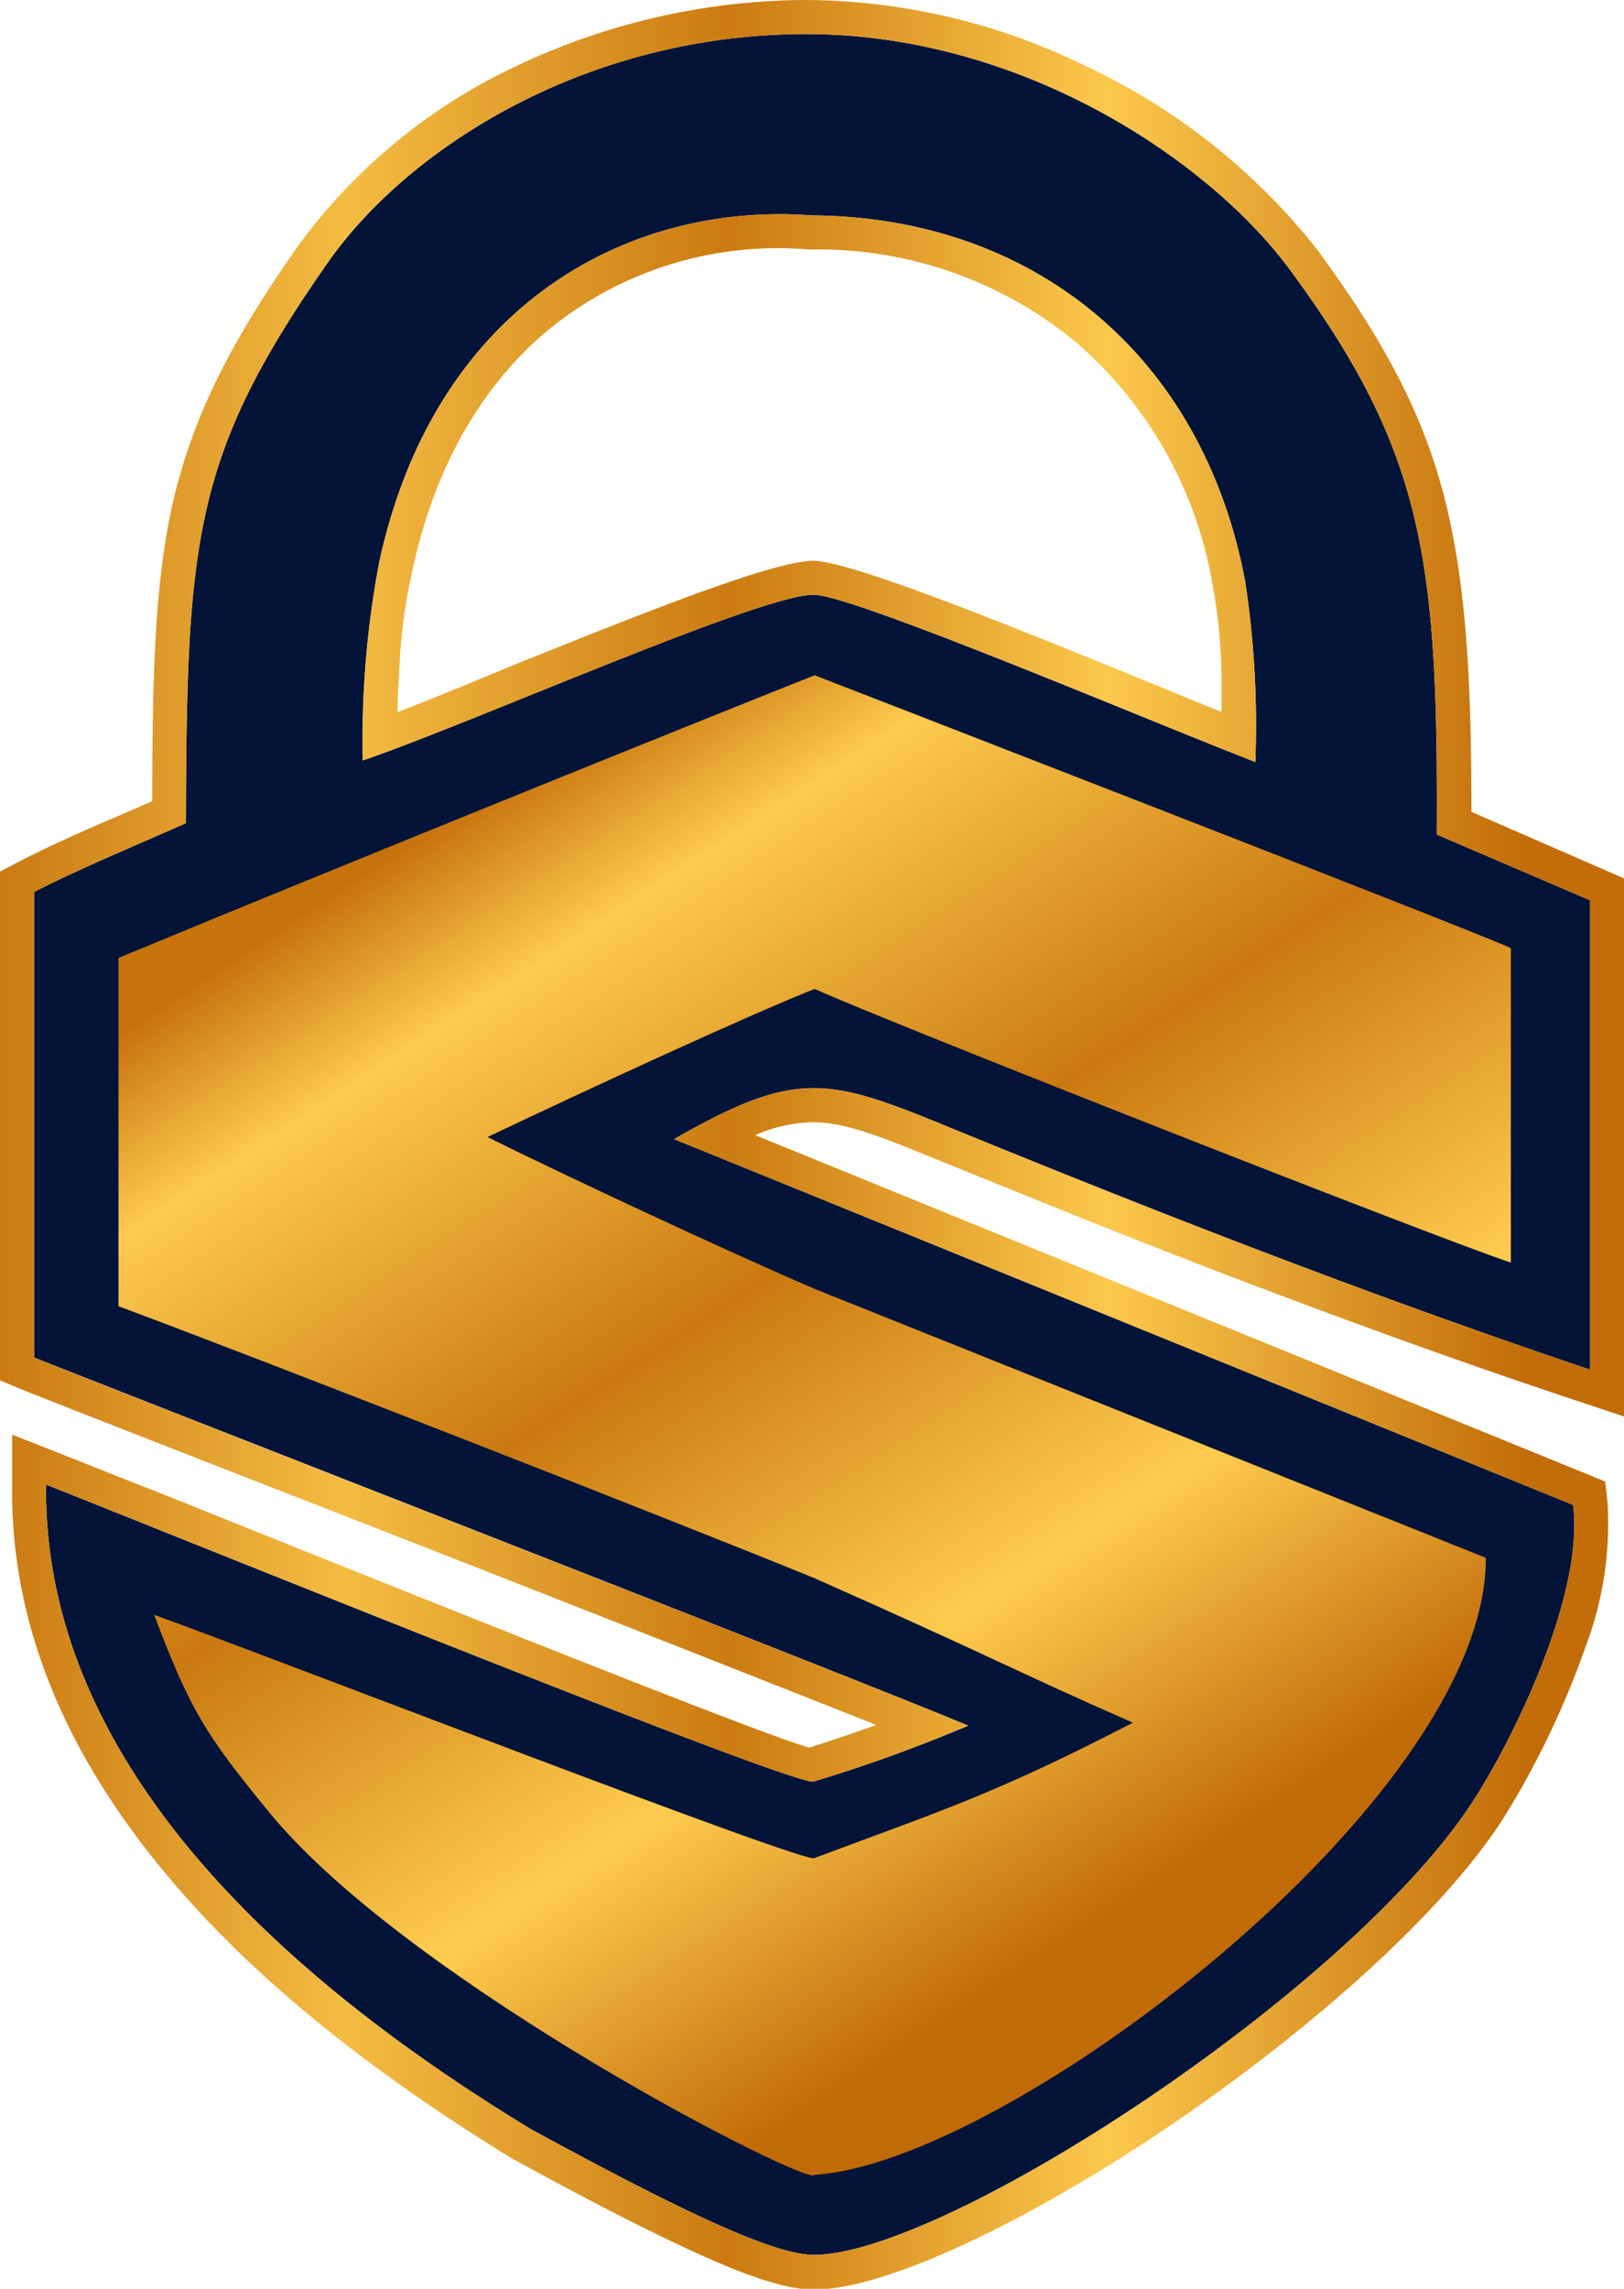 <svg xmlns="http://www.w3.org/2000/svg" xmlns:xlink="http://www.w3.org/1999/xlink" viewBox="0 0 109.64 154.49"><defs><linearGradient id="a" x1="4501.17" y1="-7758.46" x2="6650.17" y2="-7758.46" gradientTransform="matrix(0.05, 0, 0, -0.05, -229.65, -318.6)" gradientUnits="userSpaceOnUse"><stop offset="0" stop-color="#c26d09"/><stop offset="0.26" stop-color="#f4bc43"/><stop offset="0.5" stop-color="#cb7b11"/><stop offset="0.74" stop-color="#fbc84c"/><stop offset="1" stop-color="#c26d09"/></linearGradient><linearGradient id="b" x1="5139.56" y1="-7256.37" x2="6205.04" y2="-8881.39" gradientTransform="matrix(0.05, 0, 0, -0.05, -229.65, -318.6)" gradientUnits="userSpaceOnUse"><stop offset="0" stop-color="#ca7910"/><stop offset="0.11" stop-color="#c6720c"/><stop offset="0.23" stop-color="#fdcb4e"/><stop offset="0.5" stop-color="#ca7910"/><stop offset="0.77" stop-color="#fecc4f"/><stop offset="1" stop-color="#c16b08"/></linearGradient></defs><title>GUARD</title><path d="M12.55,55.56C9,57.14,5.26,58.68,2.3,60.21V91.63c10.1,4,56.83,22.2,63.06,24.85a102.06,102.06,0,0,1-10.46,3.78c-1.89.1-46.33-17.91-51.79-20.05C2.86,120.26,21.48,135,35.87,143.73c10.56,5.76,16.38,8.42,19,8.47,8.77.1,36.33-17.81,44.64-30.72,2.91-4.54,7.45-14.08,6.69-19.9L45.51,76.89c7.91-4.54,10.2-4.18,17.4-1.28,14.18,5.82,29,11.64,44.44,16.84V60.77L97,56.33c.1-18.62-.87-25.87-9.95-38.17C81.58,10.77,68.88,2.25,54.29,2.3c-14.85.05-26.79,7.75-32.15,15.41C13.06,30.66,12.6,36.38,12.55,55.56Zm11.94-4.23c7.19-2.45,26.68-11.12,30.36-11.18,2.29-.2,23,8.63,29.9,11.28a64.67,64.67,0,0,0-.67-12.09c-2.8-15.21-14.18-24.7-29.28-24.8-12.15-.92-25.36,5.82-29.19,23.37A64.47,64.47,0,0,0,24.49,51.33Z" style="fill:#041438;fill-rule:evenodd"/><path d="M65.36,116.48a102.06,102.06,0,0,1-10.46,3.78c-1.89.1-46.33-17.91-51.79-20.05C2.86,120.26,21.48,135,35.87,143.73c10.56,5.76,16.38,8.42,19,8.47,8.77.1,36.33-17.81,44.64-30.72,2.91-4.54,7.45-14.08,6.69-19.9L45.51,76.89c7.91-4.54,10.2-4.18,17.4-1.28,14.18,5.82,29,11.64,44.44,16.84V60.77L97,56.33c.1-18.62-.87-25.87-9.95-38.17C81.58,10.77,68.88,2.25,54.29,2.3c-14.85.05-26.79,7.75-32.15,15.41-9.08,13-9.54,18.67-9.59,37.85C9,57.14,5.26,58.68,2.3,60.21V91.63C12.4,95.67,59.13,113.83,65.36,116.48ZM24.49,51.33c7.19-2.45,26.68-11.12,30.36-11.18,2.29-.2,23,8.63,29.9,11.28a64.67,64.67,0,0,0-.67-12.09c-2.8-15.21-14.18-24.7-29.28-24.8-12.15-.92-25.36,5.82-29.19,23.37A64.47,64.47,0,0,0,24.49,51.33ZM9,54.64l1.28-.56c0-8.93.2-14.95,1.42-20.3,1.38-5.77,3.83-10.67,8.58-17.4A38.59,38.59,0,0,1,35,4.39,46.05,46.05,0,0,1,54.29,0,43.35,43.35,0,0,1,73.37,4.49a43.31,43.31,0,0,1,15.51,12.3c4.74,6.43,7.4,11.53,8.82,17.55C99,39.9,99.34,46.12,99.34,54.8l10.3,4.49V95.61l-3-1c-7.85-2.6-15.4-5.35-22.8-8.16S69.18,80.67,62,77.76c-3.26-1.33-5.46-2.1-7.45-2a10.36,10.36,0,0,0-3.57.86L108.37,100l.15,1.33a23.41,23.41,0,0,1-1.48,9.84,59.05,59.05,0,0,1-5.56,11.59c-4.18,6.48-12.86,14.08-21.73,20.2-9.7,6.68-19.85,11.63-24.85,11.58-1.69,0-4.08-.76-7.5-2.29-3.17-1.43-7.3-3.52-12.6-6.43l-.11-.05c-7.34-4.49-15.81-10.51-22.39-18C5.51,120.05.66,110.87.82,100.15V96.84l3.11,1.22c.81.31,3.31,1.33,6.73,2.66,13.47,5.4,41.48,16.68,44,17.24.72-.25,2.4-.76,4.49-1.53-7.34-2.91-20.25-8-32.14-12.65-11-4.29-21.22-8.27-25.56-10L0,93.17V58.83l1.28-.67C3.52,57,6.22,55.82,9,54.64Zm17.86-6.58c2.24-.86,5-2,7.91-3.21,8.16-3.27,17.24-6.94,20.1-7h0c2.65,0,14.33,4.79,23.11,8.37,1.63.66,3.16,1.32,4.49,1.83,0-.81,0-1.68,0-2.5a36.22,36.22,0,0,0-.56-5.81A27.77,27.77,0,0,0,72.6,23.06a27.37,27.37,0,0,0-17.85-6.22h-.16A24.49,24.49,0,0,0,37.35,22c-4.34,3.47-7.86,8.88-9.49,16.43A37.09,37.09,0,0,0,27,44.34C26.94,45.61,26.84,46.89,26.84,48.06Z" style="fill-rule:evenodd;fill:url(#a)"/><path d="M55,106.53c12.19,5.41,13.26,6.13,21.48,9.75-9.34,4.84-13.11,6-21.48,9.13v0C55,126.07,18.72,112,10.41,109c2.4,6.38,3.47,8.11,7.8,13.37C27.7,133.93,55,147.81,55,146.79c12.91-.72,45.41-25.31,45.31-41.64L55,87c-5.82-2.5-16.43-7.45-22.09-10.25,6.53-3.11,17.6-8.22,22.09-10,4.8,2.19,42.7,17.09,47,18.47V64c-1.58-.82-47-18.42-47-18.42-5.31,2.09-31.38,12.6-47,19.08V88.17c8.93,3.31,37.5,14.48,47,18.36ZM55,87v0Z" style="fill-rule:evenodd;fill:url(#b)"/></svg>